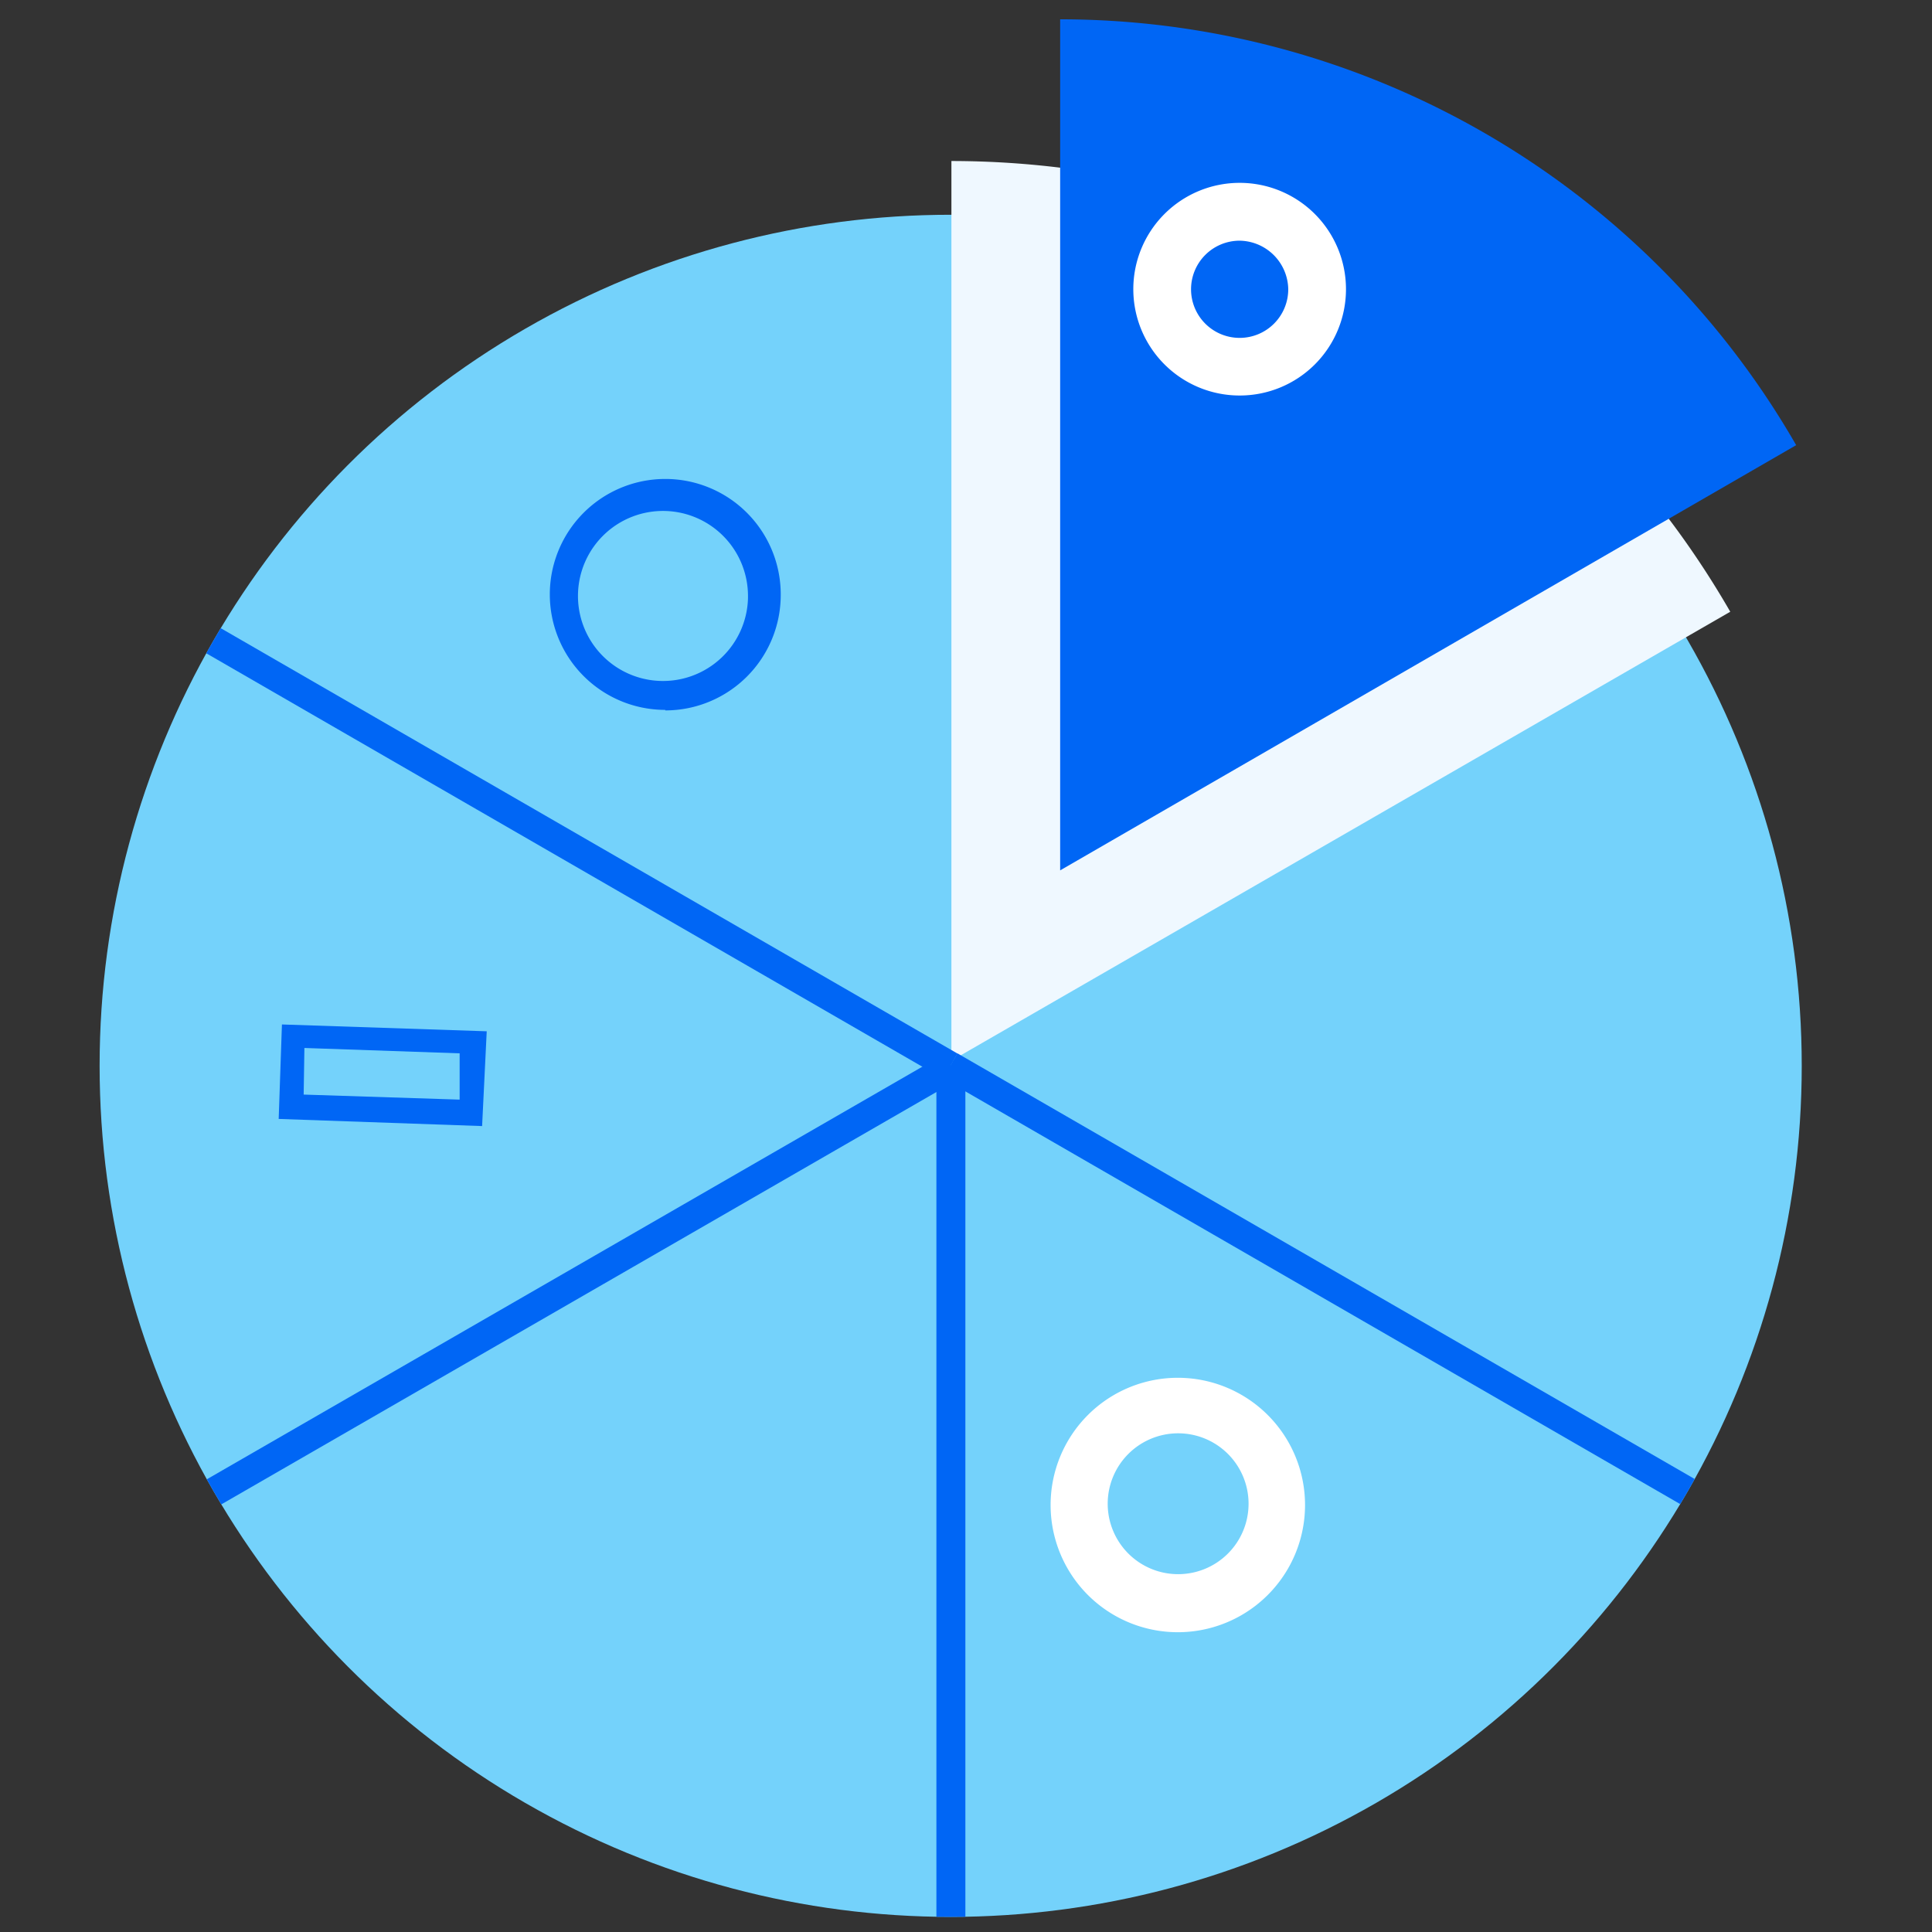 <svg id="Layer_1" data-name="Layer 1" xmlns="http://www.w3.org/2000/svg" xmlns:xlink="http://www.w3.org/1999/xlink" viewBox="0 0 184.06 184.06"><rect x="0" y="0" width="184.06" height="184.06" fill="#333333" stroke="none"/><defs><clipPath id="clip-path"><circle cx="90.57" cy="101.54" r="81.08" style="fill:none"/></clipPath></defs><title>naira</title><g id="Layer_1-2" data-name="Layer 1-2"><g id="Layer_1-2-2" data-name="Layer 1-2-2"><g id="CW-Colours"><circle cx="90.57" cy="101.54" r="81.08" style="fill:#74d2fb"/><path d="M164.84,58.28a85.67,85.67,0,0,0-74.2-42.94v85.71Z" style="fill:#eff8ff"/><path d="M171.12,42.41A80.89,80.89,0,0,0,101,1.84V82.92Z" style="fill:#0066f5"/><g style="clip-path:url(#clip-path)"><path d="M90.57,324.45c-123.12,0-222.94-99.82-222.94-222.94S-32.55-121.42,90.57-121.42,313.4-21.73,313.51,101.32v.22C313.31,224.57,213.61,324.26,90.57,324.45Zm0-443.16c-121.61,0-220.2,98.59-220.2,220.2S-31,321.68,90.57,321.68s220.2-98.58,220.2-220.19h0C310.59-20,212.11-118.54,90.57-118.71Z" style="fill:#0066f5"/><rect x="89.21" y="101.54" width="2.76" height="221.63" style="fill:#0066f5"/><rect x="185.1" y="46.14" width="2.76" height="221.63" transform="translate(-42.68 239.97) rotate(-60)" style="fill:#0066f5"/><rect x="-6.82" y="-64.66" width="2.76" height="221.63" transform="translate(-42.69 18.37) rotate(-60)" style="fill:#0066f5"/><rect x="-116.22" y="155.63" width="221.63" height="2.76" transform="translate(-79.16 18.29) rotate(-29.97)" style="fill:#0066f5"/><path d="M45.93,107.28l-19.38-.68.31-9,19.51.65Zm-17-3,14.86.48v-4.41L29,99.84Z" style="fill:#0066f5"/></g><path d="M63.38,67.63a11,11,0,1,1,11-11v.05a11,11,0,0,1-11,11Zm0-18.95A8.1,8.1,0,1,0,71.26,57v-.22A8.1,8.1,0,0,0,63.38,48.68Z" style="fill:#0066f5"/><path d="M118.1,37.68a10.13,10.13,0,1,1,10.13-10.13A10.12,10.12,0,0,1,118.1,37.68Zm0-14.75a4.63,4.63,0,1,0,4.63,4.62A4.7,4.7,0,0,0,118.1,22.93Z" style="fill:#fff"/><path d="M112.21,155.5a12.12,12.12,0,1,1,12.12-12.12A12.12,12.12,0,0,1,112.21,155.5Zm0-18.95a6.71,6.71,0,1,0,6.74,6.71,6.71,6.71,0,0,0-6.74-6.71Z" style="fill:#fff"/></g></g></g></svg>